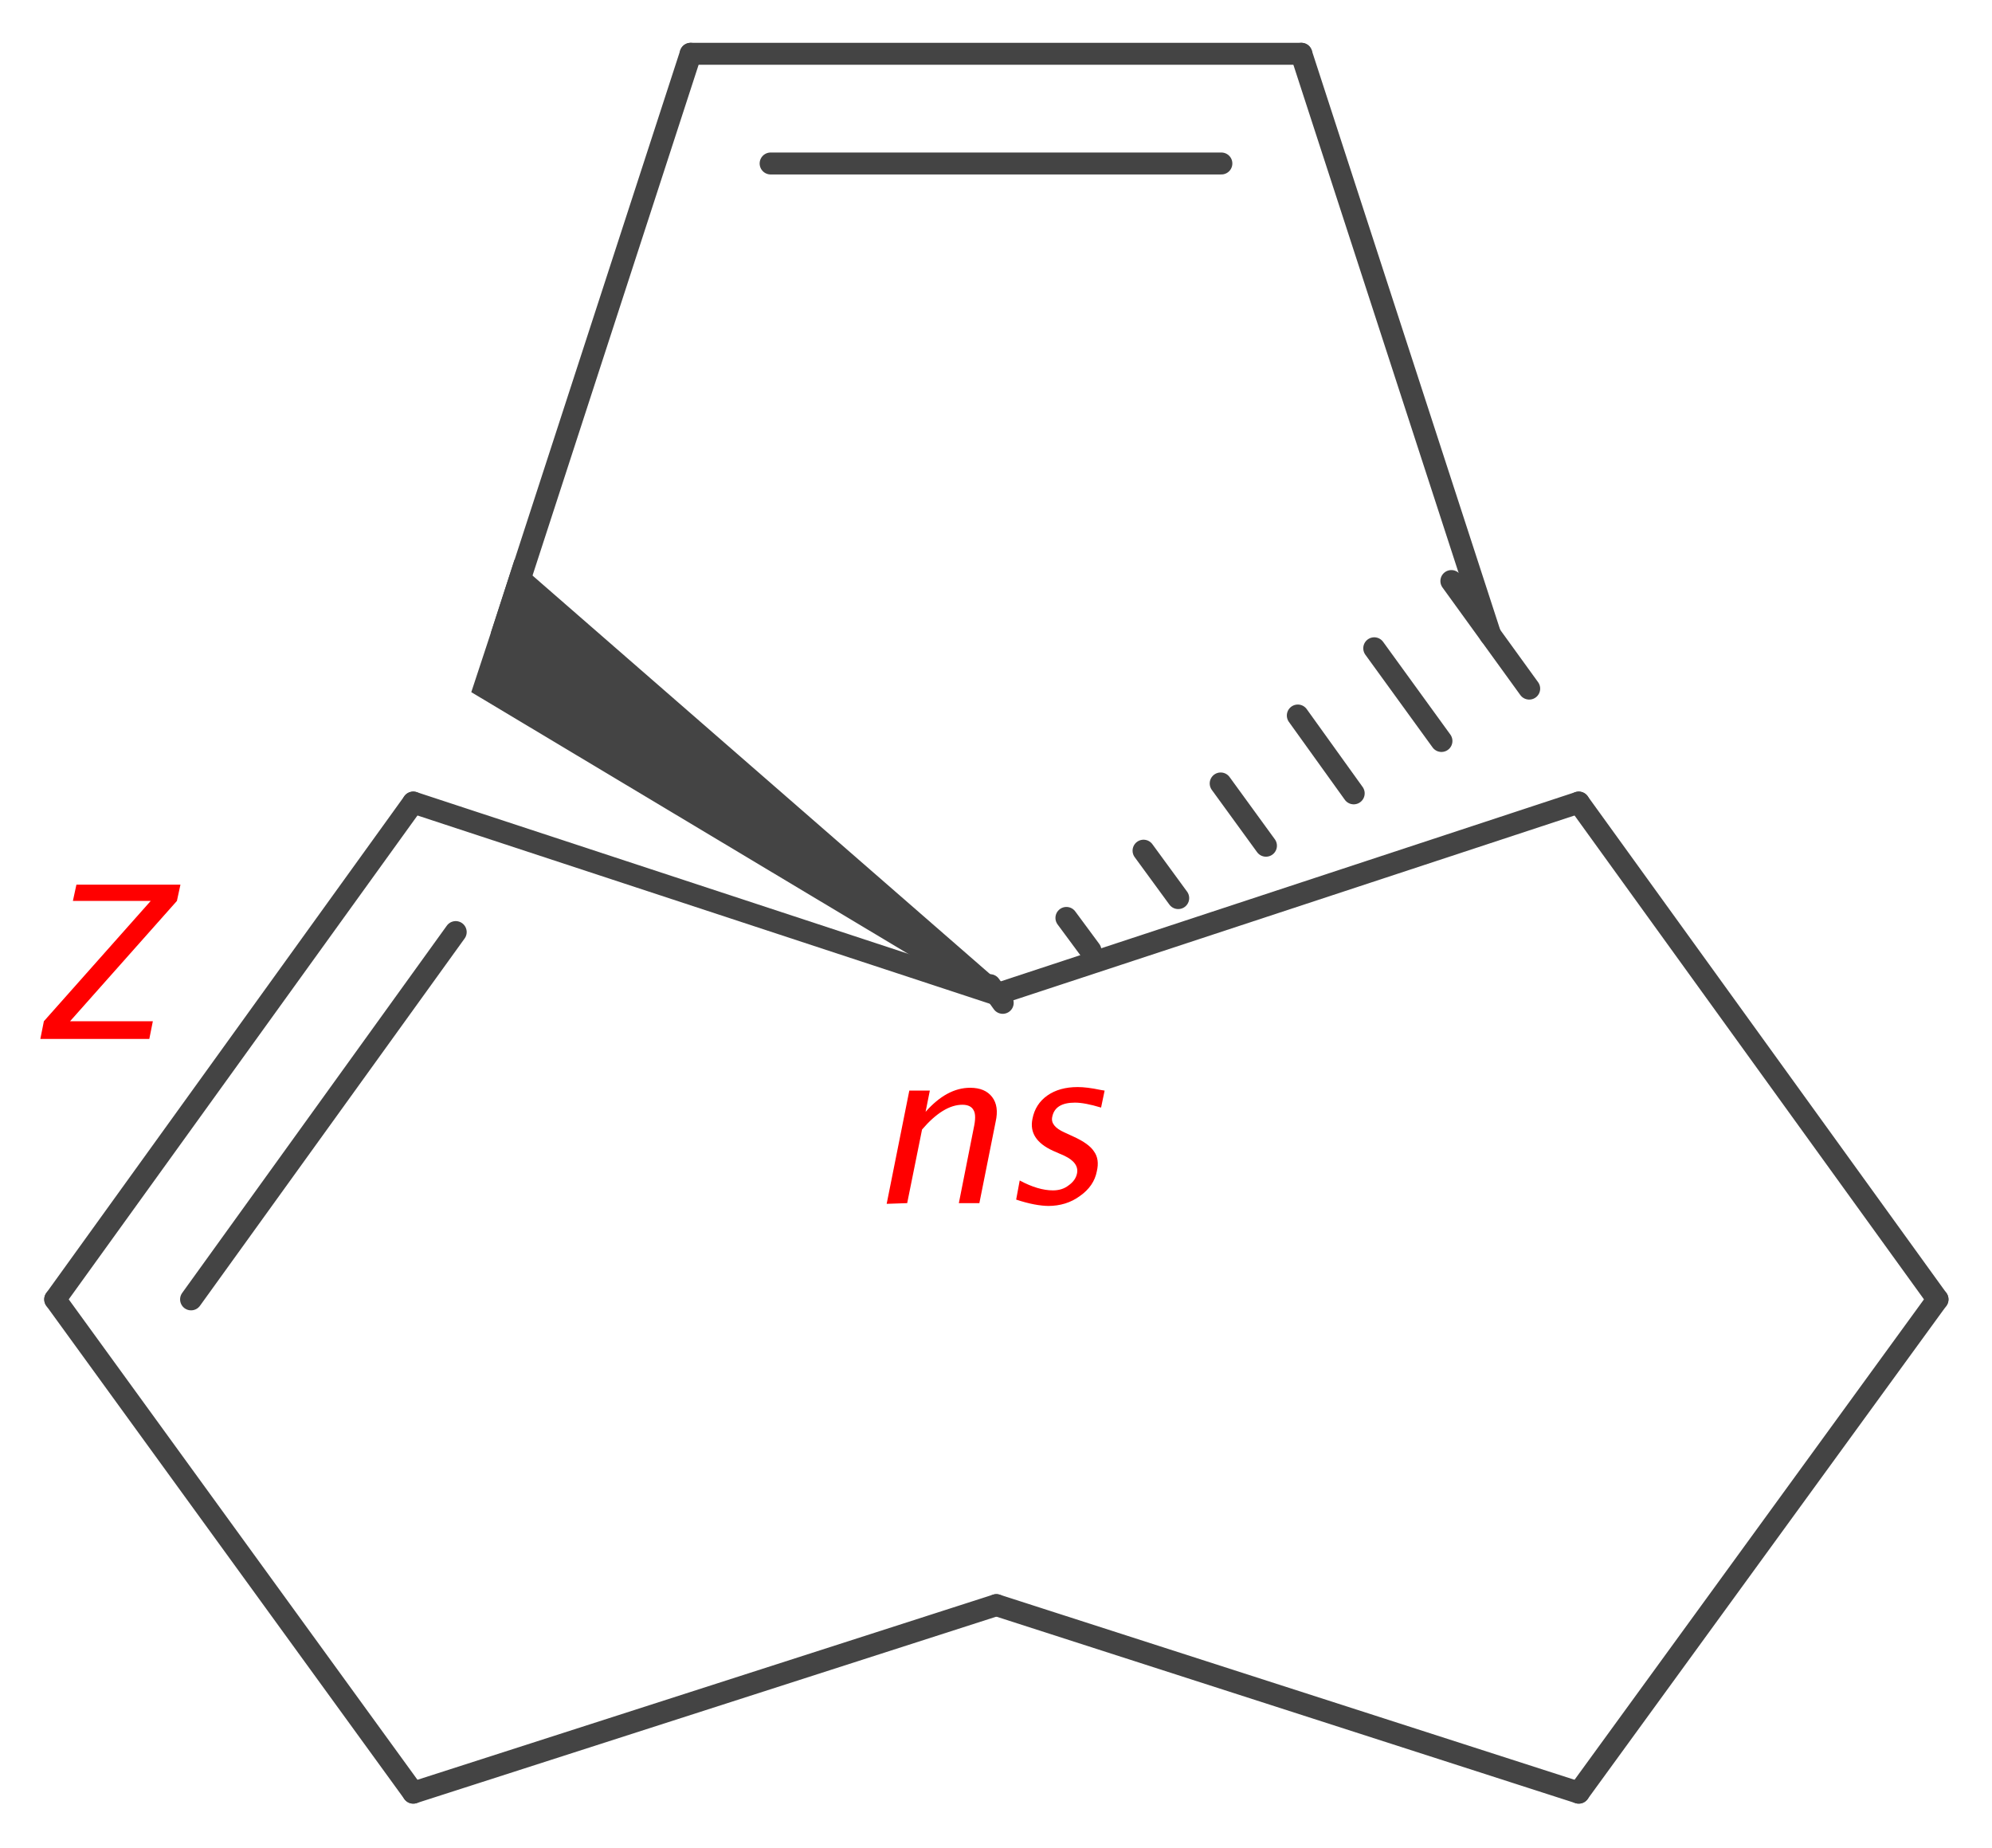 <?xml version='1.0' encoding='UTF-8'?>
<!DOCTYPE svg PUBLIC "-//W3C//DTD SVG 1.1//EN" "http://www.w3.org/Graphics/SVG/1.1/DTD/svg11.dtd">
<svg version='1.2' xmlns='http://www.w3.org/2000/svg' xmlns:xlink='http://www.w3.org/1999/xlink' width='28.15mm' height='26.11mm' viewBox='0 0 28.15 26.11'>
  <desc>Generated by the Chemistry Development Kit (http://github.com/cdk)</desc>
  <g stroke-linecap='round' stroke-linejoin='round' stroke='#444444' stroke-width='.31' fill='#FF0000'>
    <rect x='.0' y='.0' width='29.0' height='27.0' fill='#FFFFFF' stroke='none'/>
    <g id='mol1' class='mol'>
      <path id='mol1bnd1' class='bond' d='M13.99 14.17l.18 -.25l-6.9 -6.01l-.31 .96l-.3 .91z' stroke='none' fill='#444444'/>
      <line id='mol1bnd2' class='bond' x1='7.09' y1='8.97' x2='9.76' y2='.76'/>
      <g id='mol1bnd3' class='bond'>
        <line x1='13.99' y1='13.92' x2='14.17' y2='14.17'/>
        <line x1='15.07' y1='12.97' x2='15.41' y2='13.43'/>
        <line x1='16.16' y1='12.02' x2='16.65' y2='12.69'/>
        <line x1='17.25' y1='11.07' x2='17.89' y2='11.95'/>
        <line x1='18.34' y1='10.11' x2='19.13' y2='11.21'/>
        <line x1='19.42' y1='9.16' x2='20.37' y2='10.47'/>
        <line x1='20.51' y1='8.21' x2='21.61' y2='9.73'/>
      </g>
      <line id='mol1bnd4' class='bond' x1='14.08' y1='14.05' x2='22.31' y2='11.34'/>
      <line id='mol1bnd5' class='bond' x1='14.08' y1='14.05' x2='5.84' y2='11.34'/>
      <g id='mol1bnd6' class='bond'>
        <line x1='18.39' y1='.76' x2='9.76' y2='.76'/>
        <line x1='17.26' y1='2.31' x2='10.89' y2='2.31'/>
      </g>
      <line id='mol1bnd7' class='bond' x1='21.06' y1='8.97' x2='18.39' y2='.76'/>
      <line id='mol1bnd8' class='bond' x1='22.31' y1='11.34' x2='27.38' y2='18.36'/>
      <g id='mol1bnd9' class='bond'>
        <line x1='5.84' y1='11.34' x2='.78' y2='18.36'/>
        <line x1='6.44' y1='13.17' x2='2.7' y2='18.36'/>
      </g>
      <line id='mol1bnd10' class='bond' x1='.78' y1='18.36' x2='5.84' y2='25.33'/>
      <line id='mol1bnd11' class='bond' x1='27.38' y1='18.36' x2='22.31' y2='25.33'/>
      <line id='mol1bnd12' class='bond' x1='5.84' y1='25.33' x2='14.08' y2='22.68'/>
      <line id='mol1bnd13' class='bond' x1='22.31' y1='25.33' x2='14.08' y2='22.68'/>
      <path d='M12.53 17.01l.32 -1.6h.29l-.06 .3q.3 -.34 .63 -.34q.21 .0 .31 .13q.1 .13 .05 .35l-.23 1.15h-.29l.21 -1.06q.04 -.18 -.0 -.25q-.04 -.08 -.16 -.08q-.27 .0 -.57 .35l-.21 1.04zM14.83 17.04q-.2 .0 -.47 -.09l.05 -.27q.26 .14 .47 .14q.13 .0 .22 -.07q.1 -.07 .12 -.17q.03 -.15 -.18 -.25l-.16 -.07q-.35 -.16 -.29 -.45q.04 -.21 .21 -.33q.17 -.12 .43 -.12q.13 .0 .32 .04l.06 .01l-.05 .24q-.23 -.07 -.37 -.07q-.28 .0 -.32 .2q-.03 .13 .17 .22l.13 .06q.22 .1 .29 .21q.08 .11 .04 .28q-.04 .21 -.24 .35q-.19 .14 -.45 .14z' stroke='none'/>
      <path class='annotation' d='M.57 14.68l.05 -.25l1.51 -1.7h-1.1l.05 -.23h1.47l-.05 .23l-1.51 1.7h1.17l-.05 .25z' stroke='none'/>
    </g>
  </g>
</svg>
